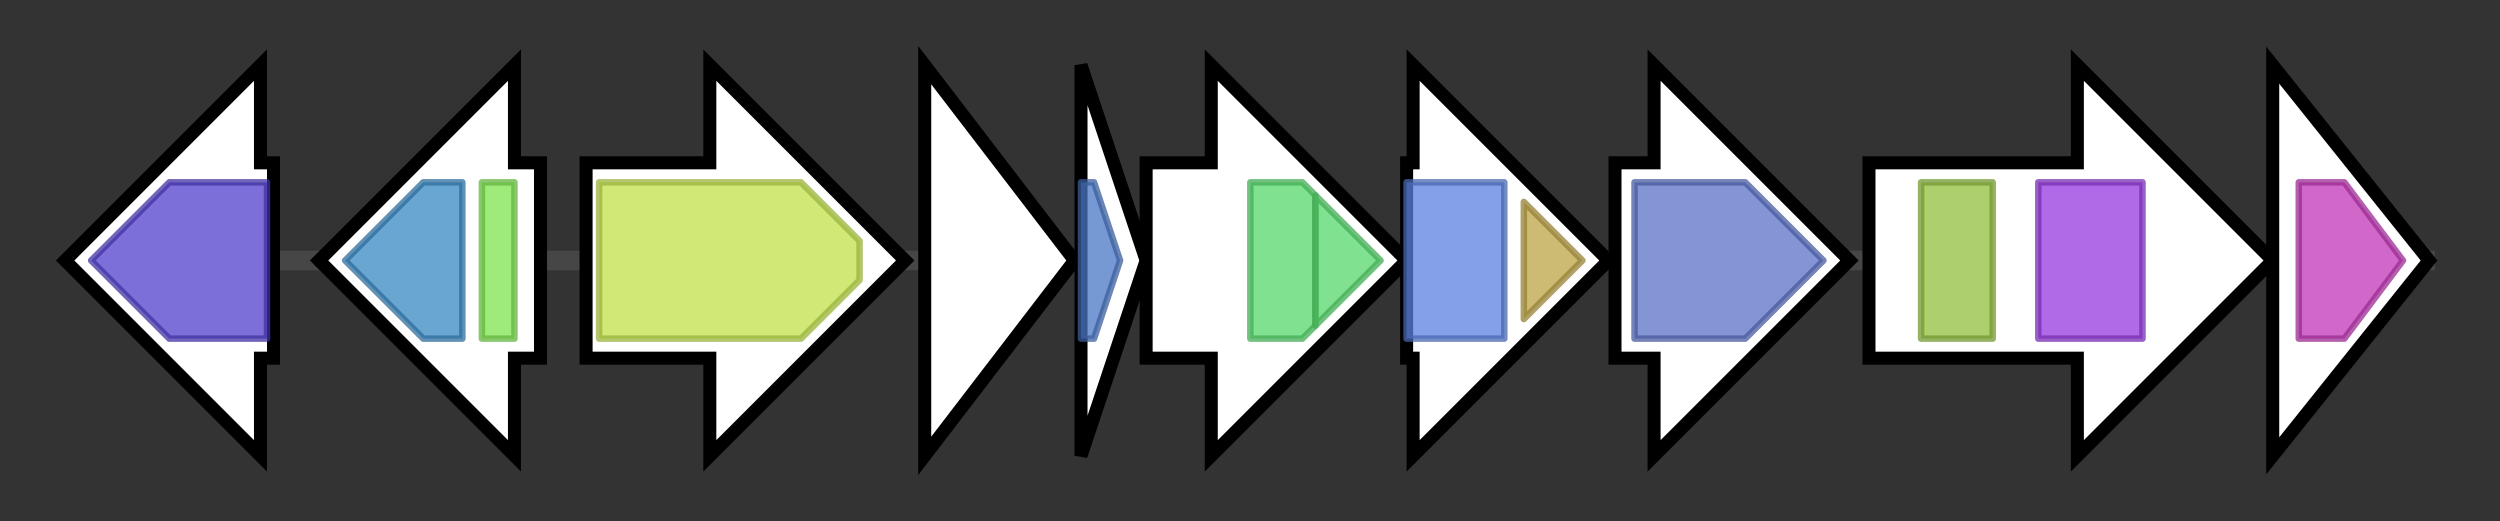 <svg version="1.1" baseProfile="full" xmlns="http://www.w3.org/2000/svg" width="383.9" height="80">
	<rect width="100%" height="100%" fill="#333333" stroke="none"/>
	<g>
		<line x1="10" y1="40.0" x2="373.9" y2="40.0" style="stroke:rgb(70,70,70); stroke-width:3 "/>
		<g>
			<title>cxm0
tryptophanyl-tRNA synthetase</title>
			<polygon class="cxm0
tryptophanyl-tRNA synthetase" points="42,25 40,25 40,10 10,40 40,70 40,55 42,55" fill="rgb(255,255,255)" fill-opacity="1.0" stroke="rgb(0,0,0)" stroke-width="2"  />
			<g>
				<title>tRNA-synt_1b (PF00579)
"tRNA synthetases class I (W and Y)"</title>
				<polygon class="PF00579" points="14,40 26,28 41,28 41,52 26,52 14,40" stroke-linejoin="round" width="27" height="24" fill="rgb(82,63,204)" stroke="rgb(65,50,163)" stroke-width="1" opacity="0.75" />
			</g>
		</g>
		<g>
			<title>cxm1
LysR family transcriptional regulator</title>
			<polygon class="cxm1
LysR family transcriptional regulator" points="83,25 79,25 79,10 49,40 79,70 79,55 83,55" fill="rgb(255,255,255)" fill-opacity="1.0" stroke="rgb(0,0,0)" stroke-width="2"  />
			<g>
				<title>LysR_substrate (PF03466)
"LysR substrate binding domain"</title>
				<polygon class="PF03466" points="53,40 65,28 71,28 71,52 65,52" stroke-linejoin="round" width="20" height="24" fill="rgb(55,136,195)" stroke="rgb(44,108,156)" stroke-width="1" opacity="0.75" />
			</g>
			<g>
				<title>HTH_1 (PF00126)
"Bacterial regulatory helix-turn-helix protein, lysR family"</title>
				<rect class="PF00126" x="74" y="28" stroke-linejoin="round" width="5" height="24" fill="rgb(125,227,79)" stroke="rgb(99,181,63)" stroke-width="1" opacity="0.75" />
			</g>
		</g>
		<g>
			<title>cxm2
MFS transporter</title>
			<polygon class="cxm2
MFS transporter" points="90,25 109,25 109,10 139,40 109,70 109,55 90,55" fill="rgb(255,255,255)" fill-opacity="1.0" stroke="rgb(0,0,0)" stroke-width="2"  />
			<g>
				<title>MFS_1 (PF07690)
"Major Facilitator Superfamily"</title>
				<polygon class="PF07690" points="92,28 123,28 132,37 132,43 123,52 92,52" stroke-linejoin="round" width="40" height="24" fill="rgb(193,224,74)" stroke="rgb(154,179,59)" stroke-width="1" opacity="0.75" />
			</g>
		</g>
		<g>
			<title>cxm3
metal-dependent protease</title>
			<polygon class="cxm3
metal-dependent protease" points="142,10 165,40 142,70" fill="rgb(255,255,255)" fill-opacity="1.0" stroke="rgb(0,0,0)" stroke-width="2"  />
		</g>
		<g>
			<title>cxm4
sufur carrier protein</title>
			<polygon class="cxm4
sufur carrier protein" points="166,10 176,40 166,70" fill="rgb(255,255,255)" fill-opacity="1.0" stroke="rgb(0,0,0)" stroke-width="2"  />
			<g>
				<title>ThiS (PF02597)
"ThiS family"</title>
				<polygon class="PF02597" points="166,28 168,28 172,40 168,52 166,52" stroke-linejoin="round" width="8" height="24" fill="rgb(73,117,196)" stroke="rgb(58,93,156)" stroke-width="1" opacity="0.75" />
			</g>
		</g>
		<g>
			<title>cxm5
cytochrome P450</title>
			<polygon class="cxm5
cytochrome P450" points="176,25 186,25 186,10 216,40 186,70 186,55 176,55" fill="rgb(255,255,255)" fill-opacity="1.0" stroke="rgb(0,0,0)" stroke-width="2"  />
			<g>
				<title>p450 (PF00067)
"Cytochrome P450"</title>
				<polygon class="PF00067" points="192,28 200,28 202,30 202,50 200,52 192,52" stroke-linejoin="round" width="10" height="24" fill="rgb(85,216,107)" stroke="rgb(68,172,85)" stroke-width="1" opacity="0.75" />
			</g>
			<g>
				<title>p450 (PF00067)
"Cytochrome P450"</title>
				<polygon class="PF00067" points="202,30 212,40 202,50" stroke-linejoin="round" width="13" height="24" fill="rgb(85,216,107)" stroke="rgb(68,172,85)" stroke-width="1" opacity="0.75" />
			</g>
		</g>
		<g>
			<title>cxm6
2-dehydropantoate 2-reductase</title>
			<polygon class="cxm6
2-dehydropantoate 2-reductase" points="216,25 217,25 217,10 247,40 217,70 217,55 216,55" fill="rgb(255,255,255)" fill-opacity="1.0" stroke="rgb(0,0,0)" stroke-width="2"  />
			<g>
				<title>ApbA (PF02558)
"Ketopantoate reductase PanE/ApbA"</title>
				<rect class="PF02558" x="216" y="28" stroke-linejoin="round" width="15" height="24" fill="rgb(91,128,221)" stroke="rgb(72,102,176)" stroke-width="1" opacity="0.75" />
			</g>
			<g>
				<title>ApbA_C (PF08546)
"Ketopantoate reductase PanE/ApbA C terminal"</title>
				<polygon class="PF08546" points="234,31 243,40 234,49" stroke-linejoin="round" width="12" height="24" fill="rgb(188,163,68)" stroke="rgb(150,130,54)" stroke-width="1" opacity="0.75" />
			</g>
		</g>
		<g>
			<title>cxm7
PLP-dependent aminotransferase</title>
			<polygon class="cxm7
PLP-dependent aminotransferase" points="248,25 254,25 254,10 284,40 254,70 254,55 248,55" fill="rgb(255,255,255)" fill-opacity="1.0" stroke="rgb(0,0,0)" stroke-width="2"  />
			<g>
				<title>Aminotran_1_2 (PF00155)
"Aminotransferase class I and II"</title>
				<polygon class="PF00155" points="251,28 268,28 280,40 268,52 251,52" stroke-linejoin="round" width="32" height="24" fill="rgb(89,113,198)" stroke="rgb(71,90,158)" stroke-width="1" opacity="0.75" />
			</g>
		</g>
		<g>
			<title>cxm8
B12-dependent radical S-adenosylmethionine</title>
			<polygon class="cxm8
B12-dependent radical S-adenosylmethionine" points="287,25 319,25 319,10 349,40 319,70 319,55 287,55" fill="rgb(255,255,255)" fill-opacity="1.0" stroke="rgb(0,0,0)" stroke-width="2"  />
			<g>
				<title>B12-binding (PF02310)
"B12 binding domain"</title>
				<rect class="PF02310" x="295" y="28" stroke-linejoin="round" width="11" height="24" fill="rgb(145,190,60)" stroke="rgb(115,152,48)" stroke-width="1" opacity="0.75" />
			</g>
			<g>
				<title>Radical_SAM (PF04055)
"Radical SAM superfamily"</title>
				<rect class="PF04055" x="313" y="28" stroke-linejoin="round" width="16" height="24" fill="rgb(149,56,222)" stroke="rgb(119,44,177)" stroke-width="1" opacity="0.75" />
			</g>
		</g>
		<g>
			<title>cxm9
hypothetical protein</title>
			<polygon class="cxm9
hypothetical protein" points="349,10 373,40 349,70" fill="rgb(255,255,255)" fill-opacity="1.0" stroke="rgb(0,0,0)" stroke-width="2"  />
			<g>
				<title>DUF5825 (PF19142)
"Family of unknown function (DUF5825)"</title>
				<polygon class="PF19142" points="353,28 360,28 369,40 360,52 353,52" stroke-linejoin="round" width="18" height="24" fill="rgb(193,53,182)" stroke="rgb(154,42,145)" stroke-width="1" opacity="0.75" />
			</g>
		</g>
	</g>
</svg>
